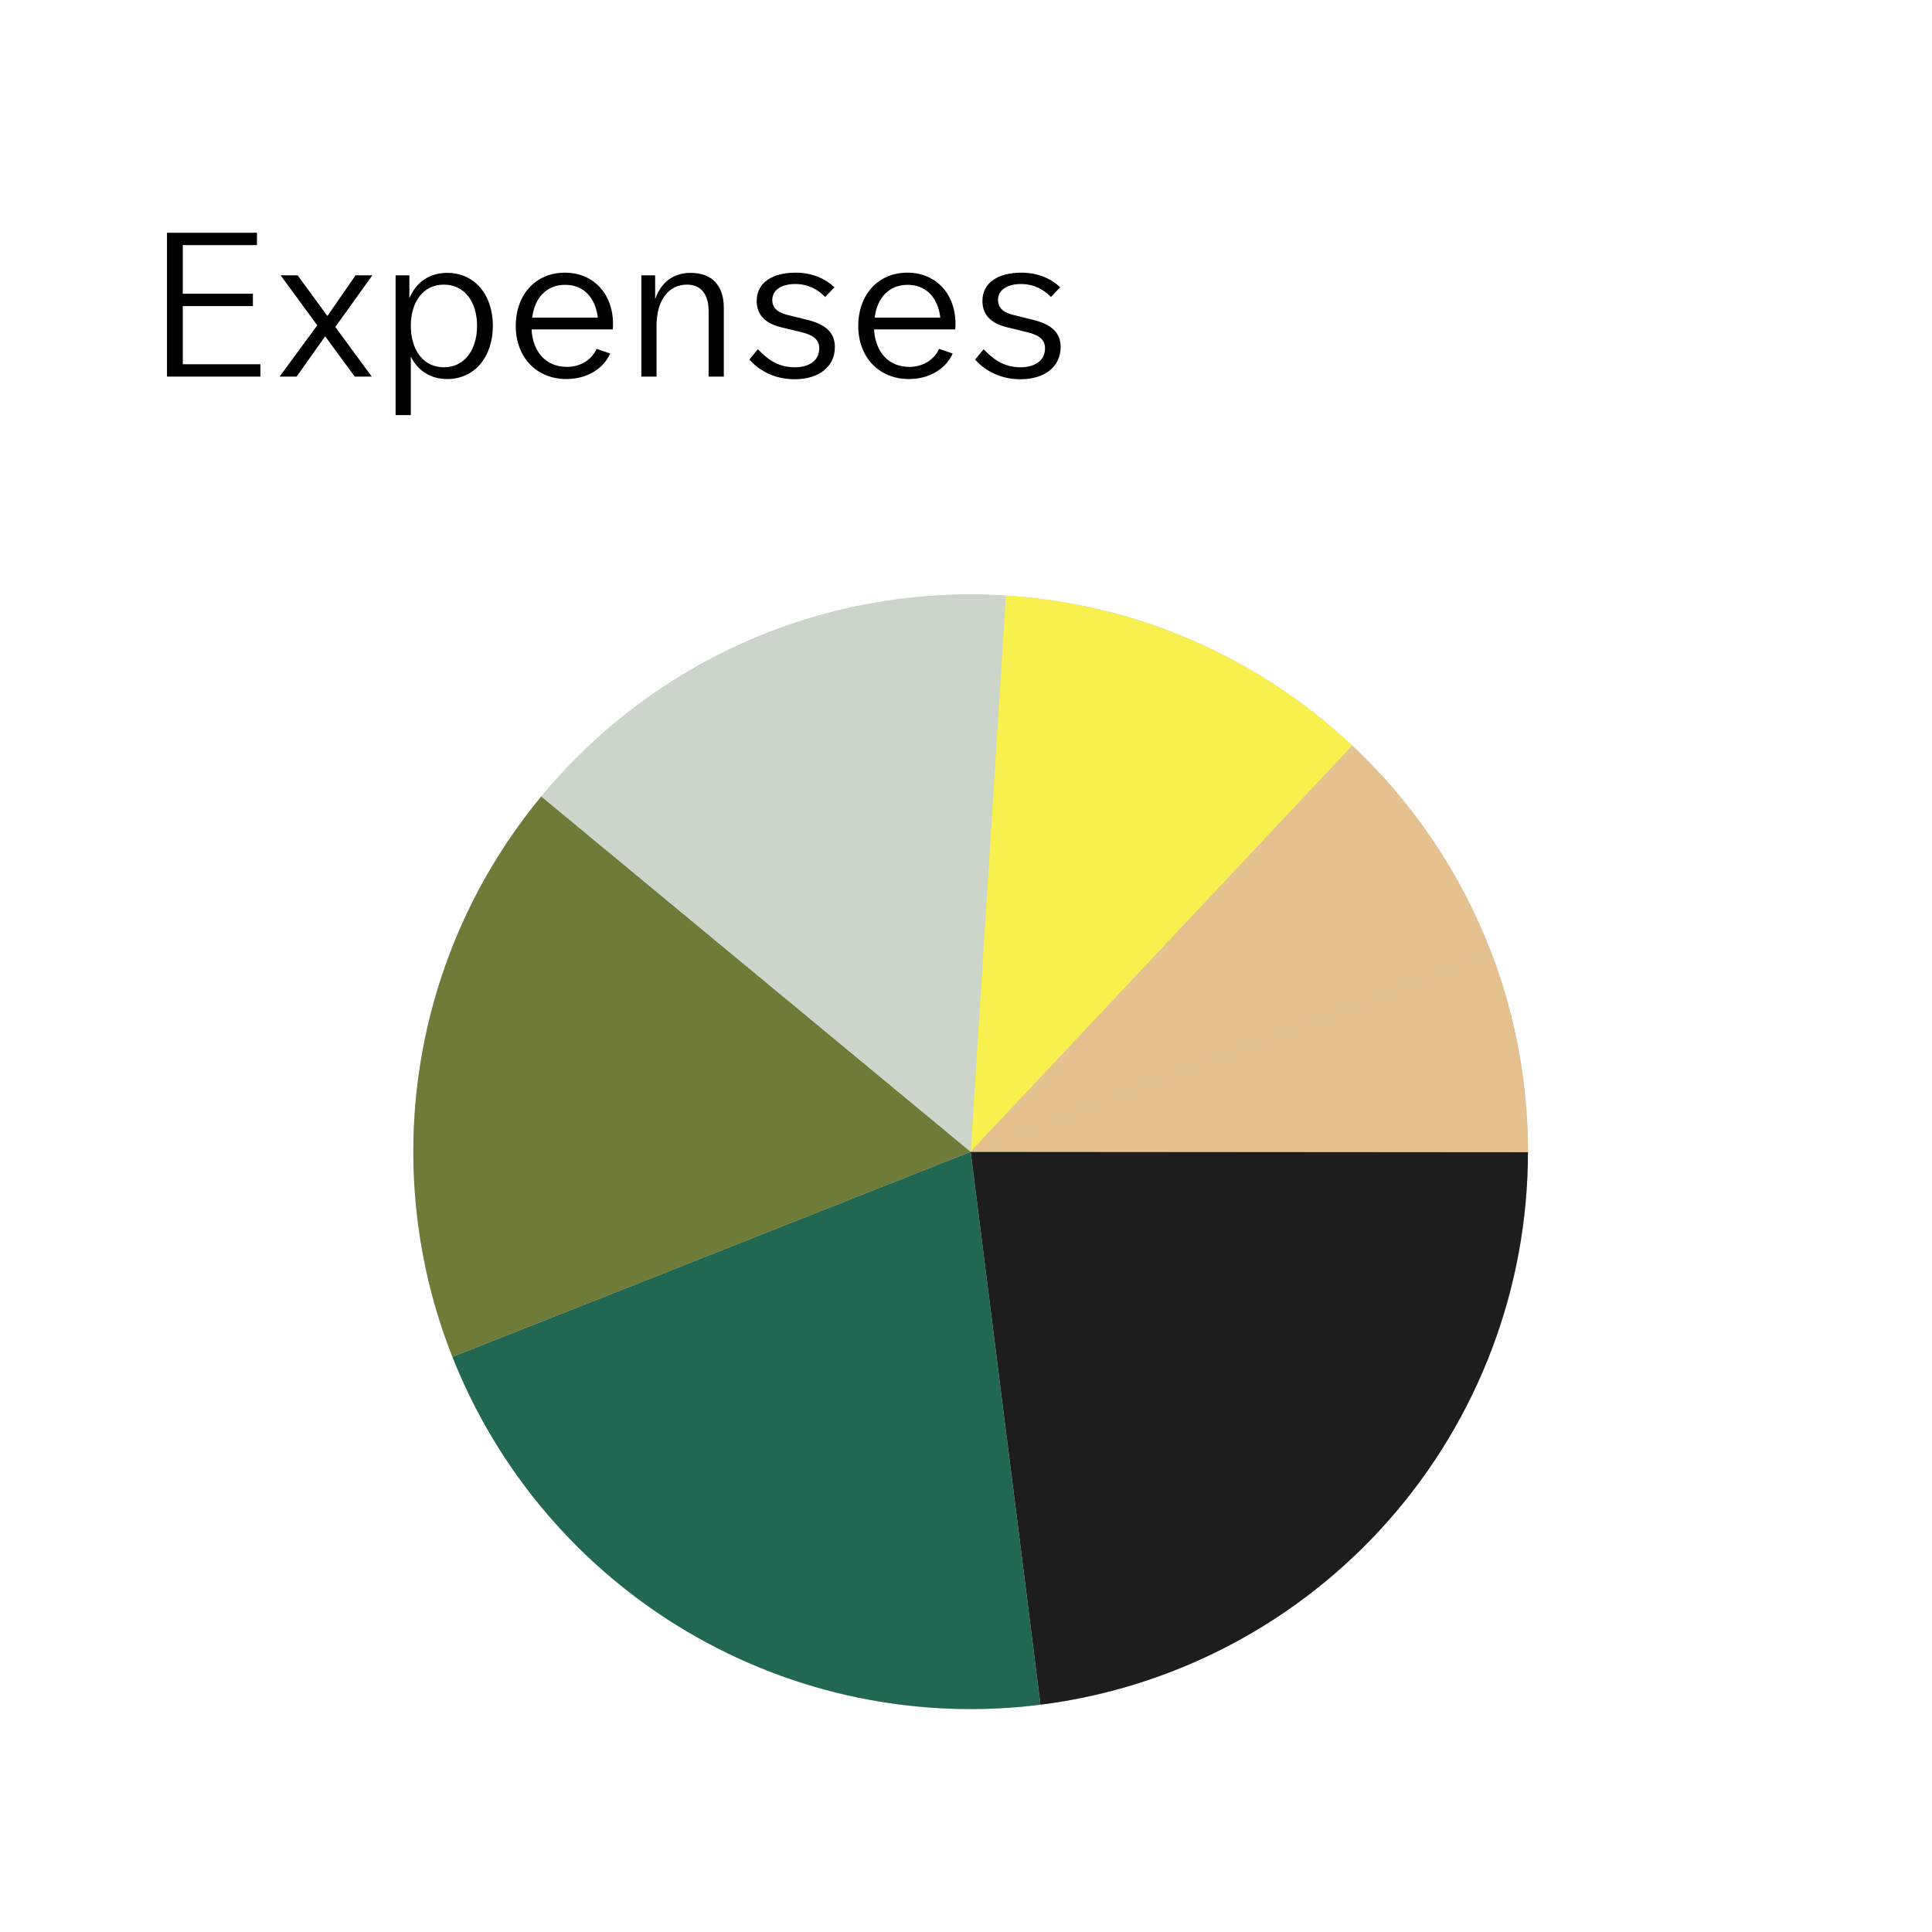 <svg width="172" height="172" viewBox="0 0 172 172" fill="none" xmlns="http://www.w3.org/2000/svg">
<rect width="172" height="172" fill="white"/>
<path d="M14.867 33.528H23.183V32.428H16.274V27.251H22.515V26.151H16.274V21.822H22.876V20.721H14.867V33.528Z" fill="black"/>
<path d="M31.583 33.528H33.098L29.851 29.109L33.152 24.509H31.655L29.148 28.135L26.496 24.509H24.981L28.246 28.965L24.891 33.528H26.406L28.949 29.939L31.583 33.528Z" fill="black"/>
<path d="M35.22 36.955H36.573V31.742C37.204 33.005 38.322 33.745 39.819 33.745C42.2 33.745 43.878 31.832 43.878 29.001C43.878 26.187 42.2 24.293 39.819 24.293C38.214 24.293 37.042 25.141 36.446 26.547V24.509H35.22V36.955ZM36.573 29.001C36.573 26.908 37.655 25.339 39.513 25.339C41.371 25.339 42.471 26.89 42.471 29.001C42.471 31.129 41.371 32.698 39.513 32.698C37.655 32.698 36.573 31.111 36.573 29.001Z" fill="black"/>
<path d="M47.323 29.325H54.556C54.773 26.403 53.005 24.275 50.282 24.275C47.702 24.275 45.916 26.223 45.916 29.019C45.916 31.832 47.792 33.745 50.426 33.745C52.302 33.745 53.745 32.788 54.322 31.472L53.114 31.057C52.681 32.013 51.706 32.662 50.462 32.662C48.622 32.662 47.432 31.346 47.323 29.325ZM47.378 28.279C47.594 26.529 48.64 25.357 50.318 25.357C51.905 25.357 53.005 26.439 53.222 28.279H47.378Z" fill="black"/>
<path d="M57.097 33.528H58.45V29.019C58.45 26.638 59.587 25.339 61.156 25.339C62.472 25.339 63.086 26.277 63.086 27.702V33.528H64.439V27.413C64.439 25.393 63.356 24.293 61.498 24.293C59.893 24.293 58.847 25.159 58.324 26.638V24.509H57.097V33.528Z" fill="black"/>
<path d="M70.755 33.763C72.883 33.763 74.326 32.662 74.326 30.895C74.326 29.524 73.388 28.838 71.819 28.459L70.141 28.045C69.456 27.882 68.753 27.558 68.753 26.71C68.753 25.736 69.691 25.285 70.791 25.285C71.963 25.285 72.811 25.772 73.46 26.439L74.29 25.573C73.478 24.834 72.378 24.275 70.827 24.275C68.897 24.275 67.364 25.069 67.364 26.8C67.364 28.207 68.374 28.856 69.582 29.145L71.224 29.542C72.144 29.758 72.937 30.083 72.937 31.003C72.937 32.049 72.108 32.698 70.755 32.698C69.131 32.698 68.194 31.832 67.472 31.093L66.714 32.013C67.364 32.752 68.68 33.763 70.755 33.763Z" fill="black"/>
<path d="M77.814 29.325H85.047C85.264 26.403 83.496 24.275 80.773 24.275C78.193 24.275 76.408 26.223 76.408 29.019C76.408 31.832 78.284 33.745 80.917 33.745C82.793 33.745 84.236 32.788 84.813 31.472L83.605 31.057C83.172 32.013 82.198 32.662 80.953 32.662C79.113 32.662 77.923 31.346 77.814 29.325ZM77.869 28.279C78.085 26.529 79.131 25.357 80.809 25.357C82.396 25.357 83.496 26.439 83.713 28.279H77.869Z" fill="black"/>
<path d="M90.853 33.763C92.982 33.763 94.425 32.662 94.425 30.895C94.425 29.524 93.487 28.838 91.917 28.459L90.24 28.045C89.555 27.882 88.851 27.558 88.851 26.71C88.851 25.736 89.789 25.285 90.889 25.285C92.062 25.285 92.909 25.772 93.559 26.439L94.388 25.573C93.577 24.834 92.477 24.275 90.925 24.275C88.995 24.275 87.462 25.069 87.462 26.8C87.462 28.207 88.472 28.856 89.681 29.145L91.322 29.542C92.242 29.758 93.036 30.083 93.036 31.003C93.036 32.049 92.206 32.698 90.853 32.698C89.23 32.698 88.292 31.832 87.57 31.093L86.813 32.013C87.462 32.752 88.779 33.763 90.853 33.763Z" fill="black"/>
<path d="M136.029 102.538C136.029 129.94 113.816 152.154 86.414 152.154C59.012 152.154 36.798 129.94 36.798 102.538C36.798 75.137 59.012 52.923 86.414 52.923C113.816 52.923 136.029 75.137 136.029 102.538Z" fill="#C4C4C4"/>
<path d="M136.029 102.538C136.029 114.62 131.621 126.287 123.631 135.35C115.641 144.412 104.619 150.248 92.632 151.763L86.414 102.538H136.029Z" fill="#1D1D1D"/>
<path d="M92.63 151.763C81.706 153.142 70.633 150.849 61.156 145.243C51.678 139.638 44.335 131.039 40.282 120.801L86.414 102.538L92.63 151.763Z" fill="#226752"/>
<path d="M40.281 120.799C37.011 112.537 36.019 103.549 37.41 94.773C38.801 85.997 42.523 77.755 48.187 70.909L86.414 102.538L40.281 120.799Z" fill="#6E7B39"/>
<path d="M48.193 70.903C53.185 64.871 59.534 60.106 66.721 56.999C73.907 53.891 81.728 52.528 89.542 53.022L86.414 102.538L48.193 70.903Z" fill="#CBD5CA"/>
<path d="M89.544 53.022C101.067 53.75 111.975 58.475 120.389 66.381L86.414 102.538L89.544 53.022Z" fill="#F7F04F"/>
<path d="M120.399 66.39C125.873 71.537 130.107 77.86 132.781 84.882L86.414 102.538L120.399 66.39Z" fill="#E4C18E"/>
<path d="M132.784 84.889C134.934 90.538 136.034 96.531 136.029 102.575L86.414 102.538L132.784 84.889Z" fill="#E4C18E"/>
</svg>
